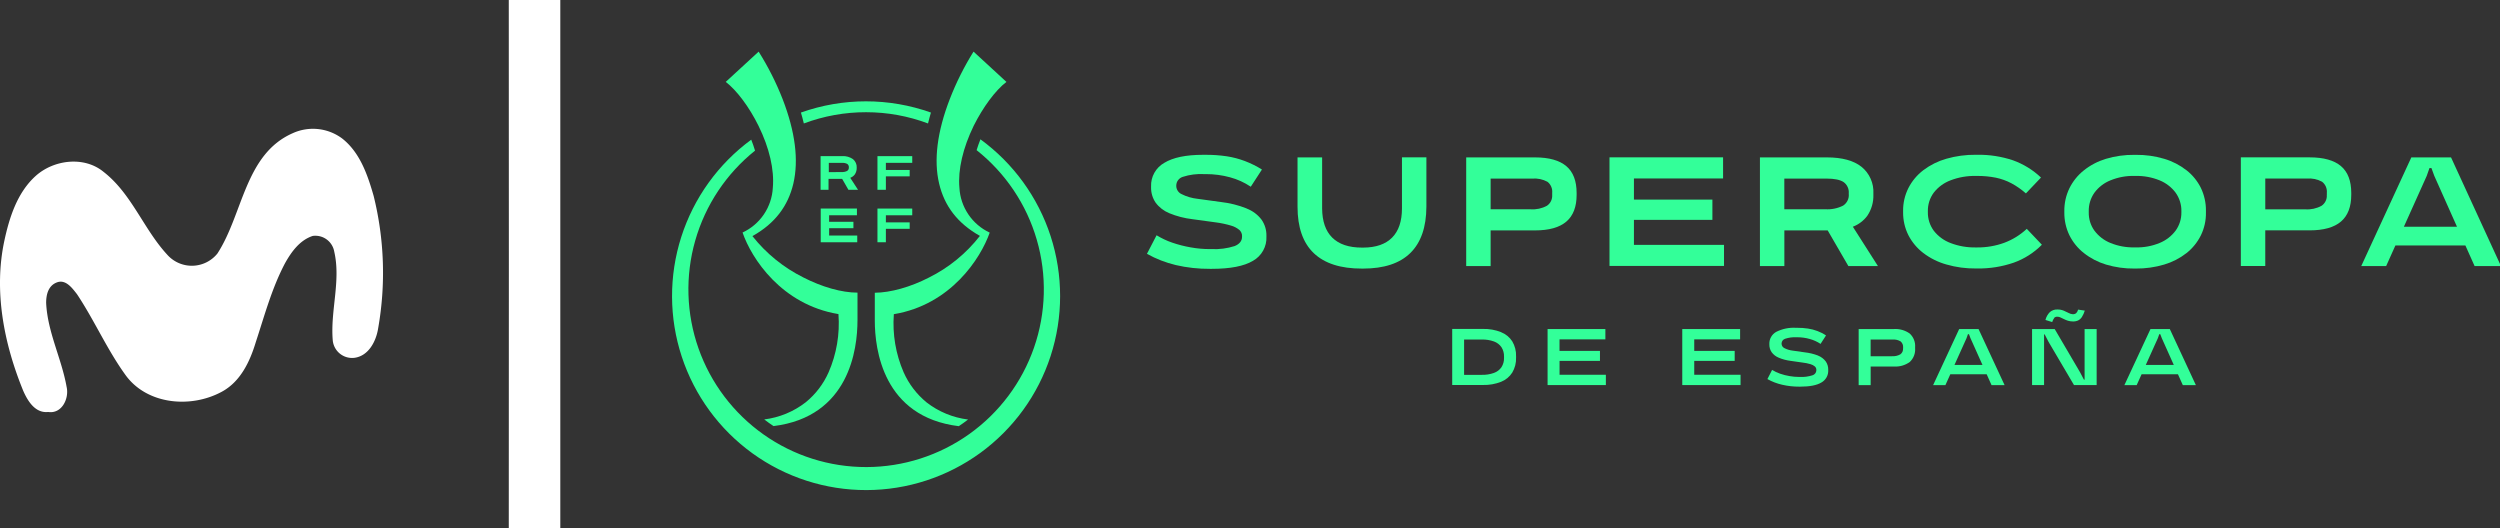 <svg width="800" height="168.99" version="1.1" viewBox="0 0 800 168.99" xmlns="http://www.w3.org/2000/svg">
 <rect x="0" y="0" width="800" height="168.99" fill="#333333" stroke="none"/>
 <path class="cls-1" d="m162.81 0h16.487q0 84.481 0 168.99h-16.487q0.054-84.436 0-168.99z" fill="#fff" stroke-width="1.742"/>
 <path d="m93.719 42.601a15.621 15.621 0 0 1 15.838 1.767c5.672 4.494 8.094 11.649 10.014 18.348a102.17 102.17 0 0 1 1.44 42.325c-0.633 4.123-3.054 8.901-7.658 9.468a6.218 6.218 0 0 1-6.872-5.607c-0.807-9.468 2.64-19.002 0.48-28.362a6.13 6.13 0 0 0-6.894-5.04c-4.145 1.353-6.851 5.127-8.857 8.727-4.211 7.963-6.545 16.711-9.359 25.264-1.876 6.196-4.887 12.653-10.908 15.882-9.73 5.279-23.562 4.189-30.543-5.04-6.043-8.247-10.123-17.715-15.751-26.179-1.505-1.92-3.578-4.843-6.414-3.796-2.836 1.047-3.469 3.992-3.469 6.545 0.415 9.316 4.931 17.78 6.545 26.878 0.873 3.709-1.505 8.727-5.891 8.05-4.145 0.458-6.545-3.491-7.985-6.763-6.174-15.097-9.512-31.961-6.021-48.128 1.614-7.461 4.123-15.272 9.905-20.551 5.781-5.279 15.555-6.545 21.817-1.396 9.01 7.003 12.807 18.326 20.399 26.529a10.516 10.516 0 0 0 16.035-0.393c8.225-12.653 8.77-31.808 24.151-38.527z" fill="#fff" stroke-width="2.182"/>
 <g transform="matrix(4.122 0 0 4.122 .001 0)" fill="#3f9">
  <g transform="matrix(.165 0 0 .165 -95.485 -2.223)">
   <path class="cls-1" d="m974.97 97.71 2.91 5.07h4.52l-3.66-5.64 0.16-0.07c0.82-0.33 1.53-0.88 2.04-1.6 0.58-0.92 0.87-1.99 0.84-3.07v-0.1c0.04-0.74-0.1-1.48-0.4-2.16s-0.75-1.28-1.32-1.76c-1.48-1.05-3.27-1.56-5.08-1.46h-10.2v15.86h3.74v-5.16h6.28l0.16 0.09zm-6.32-3.23v-4.37h6.26c0.83-0.06 1.66 0.11 2.4 0.48 0.26 0.18 0.47 0.43 0.6 0.71 0.14 0.29 0.19 0.6 0.17 0.92v0.07c0.02 0.32-0.05 0.65-0.2 0.94s-0.38 0.53-0.66 0.69c-0.79 0.39-1.66 0.56-2.53 0.5z"/>
   <path class="cls-1" d="m1006.7 93.44h-11.2v-3.35h12.41v-3.15h-16.37v15.83h3.96v-6.32h11.2v-3.02z"/>
   <path class="cls-1" d="m1006.7 118.1h-11.2v-3.34h12.41v-3.16h-16.37v15.85h3.96v-6.32h11.2z"/>
   <path class="cls-1" d="m980.23 120.85v-3.02h-11.43v-3.07h13.08v-3.16h-17.04v15.85h17.19v-3.16h-13.22v-3.44h11.43z"/>
   <path class="cls-1" d="m982.15 164.27v-13.11c-7.44 0-16.71-2.65-25.46-7.14-9.32-4.64-17.5-11.28-23.96-19.44v-0.1h0.12c10.36-5.83 16.6-13.94 19.12-24.63 2.58-11.03 0.89-24.4-5.04-39.73-3.05-7.79-6.83-15.28-11.29-22.36l-15.48 14.24c5.2 3.99 11.1 11.9 15.42 20.68 5.1 10.33 7.49 20.67 6.73 29.13-0.24 4.47-1.69 8.8-4.2 12.51s-5.98 6.67-10.04 8.55c4.19 12.21 18.34 33.92 45.02 38.36h0.1v0.09c0.7 9.33-0.89 18.7-4.62 27.28-2.43 5.5-6.12 10.35-10.78 14.14-5.66 4.4-12.4 7.19-19.52 8.07 1.46 1.12 2.91 2.18 4.37 3.13 35.64-4.38 39.5-36.21 39.5-49.68z"/>
   <path class="cls-1" d="m1036.8 72.69c4.37-8.74 10.2-16.69 15.42-20.68l-15.48-14.25c-4.41 7.07-8.15 14.53-11.16 22.3-5.93 15.34-7.63 28.71-5.04 39.73 2.5 10.69 8.74 18.75 19.12 24.63h0.12l-0.09 0.1c-6.42 8.23-14.6 14.91-23.94 19.55-8.74 4.49-18.03 7.08-25.46 7.14v13.11c0 13.47 3.85 45.3 39.51 49.67 1.46-0.95 2.91-2.01 4.37-3.13-7.12-0.88-13.87-3.67-19.53-8.07-4.65-3.81-8.34-8.65-10.78-14.14-3.73-8.58-5.31-17.95-4.62-27.28v-0.09h0.09c26.68-4.44 40.78-26.22 45.02-38.36-4.06-1.89-7.53-4.85-10.04-8.57-2.51-3.71-3.97-8.03-4.21-12.51-0.77-8.48 1.68-18.82 6.7-29.14z"/>
   <path class="cls-1" d="m1040 78.99c-0.67 1.69-1.28 3.39-1.81 5.13 13.58 10.78 23.48 25.51 28.31 42.16 4.84 16.65 4.38 34.39-1.31 50.77s-16.33 30.58-30.45 40.65c-14.12 10.06-31.02 15.49-48.35 15.53-17.34 0.04-34.26-5.31-48.42-15.32-14.16-10-24.87-24.16-30.63-40.51s-6.3-34.09-1.53-50.76c4.76-16.67 14.59-31.45 28.13-42.29-0.52-1.73-1.12-3.47-1.79-5.16-15.52 11.4-27.04 27.41-32.91 45.74-5.87 18.34-5.8 38.06 0.22 56.35 6.01 18.29 17.66 34.21 33.26 45.49 15.61 11.28 34.38 17.33 53.64 17.29 19.25-0.04 38-6.16 53.57-17.49 15.56-11.34 27.15-27.3 33.09-45.62 5.94-18.31 5.94-38.04 0-56.35s-17.52-34.28-33.09-45.62h0.07z"/>
   <path class="cls-1" d="m986.2 66.27c9.95 0 19.82 1.79 29.13 5.29 0.42-1.73 0.87-3.45 1.37-5.13-19.78-7.04-41.39-7.04-61.17 0 0.5 1.68 0.96 3.39 1.37 5.13 9.37-3.51 19.3-5.31 29.3-5.29z"/>
  </g>
  <g transform="matrix(.314 0 0 .314 -168.06 -74.743)">
   <path class="cls-1" d="m906.35 320.15c-1.43-0.56-2.96-0.83-4.49-0.79h-7.6v13.86h7.6c1.53 0.04 3.06-0.23 4.49-0.79 1.14-0.45 2.1-1.25 2.76-2.28 0.66-1.12 0.99-2.4 0.94-3.7v-0.31c0.05-1.3-0.28-2.59-0.94-3.71-0.66-1.03-1.63-1.82-2.76-2.26zm0.72 6.35c0.03 0.82-0.19 1.63-0.63 2.32-0.45 0.65-1.1 1.15-1.85 1.41-0.97 0.35-1.99 0.51-3.02 0.48h-4.37v-8.73h4.37c1.03-0.03 2.05 0.13 3.02 0.48 0.75 0.27 1.4 0.77 1.85 1.42 0.44 0.7 0.66 1.51 0.63 2.33z"/>
   <path class="cls-1" d="m920.79 327.26h10v-2.47h-10v-2.85h11.34v-2.55h-14.29v13.85h14.41v-2.55h-11.45v-3.43z"/>
   <path class="cls-1" d="m954.1 327.26h10v-2.47h-10v-2.85h11.34v-2.55h-14.3v13.85h14.41v-2.55h-11.45z"/>
   <path class="cls-1" d="m984.71 325.94c-1.05-0.4-2.15-0.67-3.27-0.79l-2.94-0.42c-0.74-0.08-1.46-0.29-2.12-0.63-0.2-0.1-0.37-0.25-0.49-0.43-0.12-0.19-0.19-0.41-0.2-0.63v-0.08c0-0.26 0.09-0.52 0.25-0.73s0.38-0.36 0.63-0.44c0.89-0.29 1.83-0.42 2.77-0.37h0.28c1.04 0 2.07 0.15 3.06 0.43 0.94 0.26 1.84 0.67 2.65 1.21l1.35-2.09c-0.66-0.45-1.37-0.81-2.12-1.09-0.75-0.29-1.54-0.49-2.33-0.61-0.9-0.13-1.8-0.2-2.71-0.19h-0.27c-1.7-0.1-3.39 0.25-4.91 1.02-0.52 0.3-0.96 0.73-1.25 1.26-0.3 0.53-0.44 1.12-0.42 1.73v0.08c-0.02 0.69 0.18 1.38 0.57 1.95 0.44 0.6 1.04 1.06 1.72 1.34 0.93 0.4 1.92 0.66 2.93 0.79l2.94 0.42c0.68 0.07 1.35 0.21 2.01 0.4 0.41 0.11 0.79 0.32 1.11 0.59 0.11 0.11 0.2 0.24 0.26 0.39s0.09 0.3 0.08 0.46v0.08c0 0.28-0.1 0.56-0.28 0.78-0.17 0.22-0.42 0.38-0.69 0.46-0.98 0.31-2 0.45-3.03 0.4h-0.25c-0.8 0-1.59-0.07-2.38-0.21-0.79-0.13-1.57-0.33-2.32-0.59-0.7-0.24-1.37-0.55-1.99-0.94l-1.16 2.27c1.14 0.64 2.37 1.11 3.65 1.4 1.39 0.32 2.82 0.48 4.24 0.47h0.22c2.35 0 4.09-0.34 5.23-1.02 0.54-0.3 0.99-0.75 1.29-1.29s0.44-1.16 0.41-1.77v-0.08c0.02-0.74-0.19-1.46-0.61-2.07-0.49-0.65-1.15-1.15-1.9-1.44z"/>
   <path class="cls-1" d="m1003.4 319.39h-8.65v13.86h2.97v-4.6h5.71c1.41 0.1 2.82-0.29 3.97-1.13 0.46-0.43 0.81-0.96 1.04-1.55s0.32-1.22 0.27-1.85v-0.21c0.05-0.63-0.04-1.26-0.27-1.85s-0.59-1.12-1.05-1.55c-1.15-0.83-2.56-1.22-3.98-1.12zm2.33 4.76c0.02 0.29-0.03 0.57-0.14 0.83-0.12 0.26-0.3 0.49-0.53 0.66-0.64 0.36-1.38 0.52-2.12 0.47h-5.23v-4.13h5.39c0.7-0.06 1.41 0.1 2.02 0.46 0.21 0.18 0.38 0.41 0.49 0.67s0.15 0.54 0.13 0.82v0.23z"/>
   <path class="cls-1" d="m1019.6 319.39-6.44 13.86h3.04l1.21-2.68h8.99l1.2 2.68h3.23l-6.44-13.86h-4.78zm-1.16 8.87 2.99-6.63 0.34-0.97h0.25l0.37 0.97 2.97 6.63z"/>
   <path class="cls-1" d="m1050.6 331.91h-0.15l-0.96-1.83-6.27-10.69h-5.6v13.85h2.97v-12.53h0.15l0.96 1.85 6.29 10.68h5.6v-13.85h-2.98v12.53z"/>
   <path class="cls-1" d="m1043.1 316.61c0.11-0.1 0.23-0.18 0.37-0.22 0.14-0.05 0.28-0.07 0.43-0.05 0.25 0 0.5 0.06 0.73 0.17 0.26 0.12 0.55 0.25 0.86 0.41 0.33 0.17 0.68 0.31 1.03 0.42 0.39 0.11 0.78 0.17 1.19 0.17 0.45 0.02 0.89-0.07 1.3-0.25 0.38-0.19 0.7-0.48 0.93-0.84 0.31-0.49 0.55-1.03 0.72-1.59l-1.67-0.25c-0.07 0.34-0.23 0.64-0.47 0.89-0.24 0.18-0.54 0.27-0.84 0.25-0.35-0.02-0.69-0.12-0.98-0.29-0.37-0.2-0.79-0.4-1.25-0.59-0.5-0.2-1.04-0.3-1.58-0.29-0.67-0.03-1.32 0.2-1.83 0.63-0.54 0.54-0.93 1.22-1.11 1.96l1.67 0.52c0.11-0.37 0.28-0.72 0.52-1.02z"/>
   <path class="cls-1" d="m1066.9 319.39-6.45 13.86h3.04l1.21-2.68h8.99l1.2 2.68h3.23l-6.44-13.86h-4.77zm-1.16 8.87 2.99-6.63 0.34-0.97h0.25l0.37 0.97 2.97 6.63z"/>
   <path class="cls-1" d="m843.44 289.57c-2.04-0.81-4.17-1.34-6.35-1.59l-5.78-0.79c-1.38-0.15-2.73-0.54-3.97-1.17-0.38-0.17-0.7-0.45-0.93-0.8s-0.36-0.75-0.37-1.16v-0.14c0-0.49 0.16-0.97 0.46-1.36s0.71-0.67 1.18-0.81c1.67-0.54 3.43-0.76 5.18-0.67h0.52c2.01 0 4.01 0.26 5.95 0.79 1.83 0.49 3.56 1.28 5.13 2.33l2.76-4.25c-1.33-0.84-2.75-1.54-4.22-2.1-1.46-0.55-2.97-0.95-4.51-1.18-1.77-0.26-3.55-0.38-5.33-0.36h-0.52c-4.2 0-7.39 0.66-9.57 1.99-1.03 0.58-1.87 1.43-2.45 2.46-0.57 1.03-0.86 2.2-0.81 3.38v0.18c-0.03 1.35 0.36 2.69 1.12 3.81 0.86 1.16 2.03 2.06 3.37 2.61 1.84 0.76 3.78 1.26 5.77 1.49l5.78 0.79c1.26 0.16 2.51 0.43 3.73 0.79 0.76 0.21 1.46 0.58 2.07 1.08 0.21 0.19 0.37 0.43 0.49 0.69s0.17 0.54 0.16 0.83v0.15c0 1.04-0.61 1.81-1.82 2.31-1.84 0.59-3.78 0.84-5.71 0.75h-0.43c-1.6 0-3.19-0.14-4.76-0.43-1.55-0.27-3.07-0.66-4.55-1.17-1.35-0.46-2.64-1.08-3.86-1.82l-2.38 4.59c2.24 1.25 4.64 2.18 7.14 2.78 2.76 0.64 5.58 0.95 8.41 0.93h0.48c4.58 0 7.97-0.66 10.18-1.98 1.06-0.59 1.93-1.47 2.52-2.53s0.87-2.26 0.81-3.48v-0.19c0.03-1.42-0.39-2.8-1.2-3.97-0.95-1.25-2.22-2.2-3.69-2.76z"/>
   <path class="cls-1" d="m881.84 289.55c0 3.17-0.81 5.58-2.43 7.22s-4 2.47-7.14 2.48h-0.33c-3.23 0-5.67-0.82-7.33-2.46s-2.49-4.05-2.51-7.24v-12.6h-6.08v12.2c0 5.09 1.34 8.92 4.01 11.47 2.68 2.55 6.64 3.83 11.9 3.82h0.29c5.17 0 9.07-1.28 11.69-3.85s3.95-6.38 3.97-11.45v-12.2h-6.04v12.6z"/>
   <path class="cls-1" d="m925.02 286.2v-0.44c0-2.98-0.84-5.2-2.54-6.64s-4.27-2.17-7.75-2.17h-17.01v26.86h6.04v-8.81h10.97c3.48 0 6.06-0.73 7.75-2.18 1.7-1.45 2.54-3.66 2.54-6.62zm-6.04 0.04c0.03 0.52-0.07 1.04-0.29 1.5-0.23 0.47-0.57 0.87-1 1.16-1.24 0.68-2.64 0.98-4.05 0.88h-9.88v-7.59h10.26c1.31-0.11 2.63 0.16 3.79 0.79 0.41 0.32 0.73 0.74 0.93 1.21 0.21 0.48 0.29 0.99 0.24 1.51v0.53z"/>
   <path class="cls-1" d="m961.47 298.58h-22.28v-6.19h19.4v-5.01h-19.4v-5.22h22.04v-5.22h-28.08v26.85h28.31v-5.22z"/>
   <path class="cls-1" d="m993.32 294.09c1.43-0.55 2.67-1.49 3.58-2.72 1.03-1.54 1.55-3.36 1.49-5.21v-0.26c0.07-1.26-0.16-2.51-0.67-3.66s-1.28-2.17-2.26-2.96c-1.95-1.55-4.8-2.33-8.56-2.33h-16.56v26.86h6.04v-8.81h10.71l5.11 8.81h7.31l-6.19-9.71zm-1.01-8.02c0.04 0.55-0.07 1.1-0.32 1.59-0.24 0.49-0.62 0.91-1.08 1.21-1.36 0.69-2.89 1-4.42 0.9h-10.12v-7.58h10.45c1.94 0 3.34 0.29 4.2 0.86 0.44 0.31 0.79 0.74 1.01 1.23 0.23 0.49 0.32 1.03 0.27 1.57v0.22z"/>
   <path class="cls-1" d="m1036.3 294.63c-1.61 1.5-3.49 2.66-5.55 3.43-2.14 0.78-4.41 1.17-6.7 1.15h-0.33c-2.13 0.04-4.24-0.32-6.23-1.08-1.64-0.61-3.08-1.66-4.16-3.04-0.98-1.33-1.5-2.95-1.47-4.61v-0.22c-0.03-1.66 0.48-3.28 1.47-4.61 1.08-1.38 2.52-2.43 4.16-3.04 1.99-0.76 4.1-1.12 6.23-1.08h0.33c1.54-0.01 3.08 0.13 4.6 0.43 1.34 0.28 2.64 0.74 3.85 1.38 1.29 0.69 2.5 1.54 3.6 2.51l3.73-3.92c-1.99-1.89-4.35-3.34-6.94-4.27-2.85-0.95-5.84-1.41-8.84-1.36h-0.29c-2.48-0.03-4.95 0.3-7.33 0.98-2.05 0.58-3.98 1.54-5.69 2.83-1.55 1.18-2.81 2.69-3.7 4.43-0.88 1.76-1.33 3.7-1.3 5.66v0.3c-0.02 1.97 0.42 3.91 1.3 5.67 0.89 1.73 2.15 3.24 3.7 4.42 1.7 1.29 3.63 2.25 5.69 2.83 2.38 0.69 4.85 1.02 7.33 0.99h0.29c3.08 0.05 6.14-0.44 9.05-1.44 2.62-0.94 4.99-2.45 6.95-4.43l-3.75-3.95z"/>
   <path class="cls-1" d="m1075.8 280.13c-1.64-1.28-3.5-2.24-5.5-2.83-2.28-0.68-4.65-1.01-7.03-0.98h-0.34c-2.38-0.03-4.76 0.3-7.04 0.98-1.99 0.6-3.86 1.57-5.48 2.87-1.5 1.19-2.71 2.7-3.56 4.42-0.85 1.77-1.28 3.71-1.25 5.67v0.29c-0.02 1.95 0.4 3.88 1.25 5.64 0.85 1.71 2.06 3.21 3.56 4.39 1.63 1.29 3.49 2.26 5.48 2.86 2.28 0.68 4.66 1.02 7.04 0.99h0.34c2.38 0.02 4.75-0.31 7.03-0.99 1.99-0.59 3.86-1.55 5.5-2.83 1.5-1.18 2.71-2.68 3.56-4.39 0.85-1.74 1.28-3.66 1.25-5.59v-0.52c0.02-1.94-0.41-3.87-1.25-5.62-0.85-1.7-2.06-3.2-3.56-4.37zm-1.26 10.39c0.03 1.62-0.47 3.21-1.42 4.53-1.02 1.36-2.39 2.42-3.97 3.06-1.87 0.77-3.88 1.14-5.91 1.09h-0.34c-2.02 0.04-4.02-0.33-5.89-1.09-1.58-0.63-2.95-1.69-3.97-3.05-0.95-1.32-1.44-2.92-1.4-4.55v-0.22c-0.04-1.65 0.45-3.26 1.4-4.61 1.01-1.37 2.39-2.43 3.97-3.06 1.87-0.76 3.87-1.14 5.89-1.09h0.34c2.02-0.04 4.04 0.33 5.91 1.09 1.58 0.64 2.95 1.7 3.97 3.06 0.95 1.34 1.46 2.96 1.42 4.61v0.22z"/>
   <path class="cls-1" d="m1114 279.11c-1.69-1.44-4.28-2.17-7.76-2.17h-17v26.86h6.04v-8.81h10.96c3.48 0 6.07-0.73 7.76-2.18 1.7-1.45 2.54-3.66 2.54-6.62v-0.44c0-2.98-0.84-5.2-2.54-6.64zm-3.51 7.14c0.04 0.52-0.06 1.04-0.29 1.5-0.23 0.47-0.57 0.87-1 1.16-1.23 0.68-2.64 0.98-4.04 0.88h-9.88v-7.61h10.26c1.31-0.11 2.63 0.16 3.78 0.79 0.41 0.32 0.73 0.73 0.94 1.21 0.2 0.48 0.29 1 0.24 1.51v0.55z"/>
   <path class="cls-1" d="m1141.2 276.95h-9.81l-12.38 26.86h6.16l2.28-5.08h17.31l2.27 5.08h6.52l-12.34-26.86zm-11.65 17.14 5.65-12.57 0.68-1.94h0.48l0.71 1.94 5.61 12.57z"/>
  </g>
 </g>
</svg>

